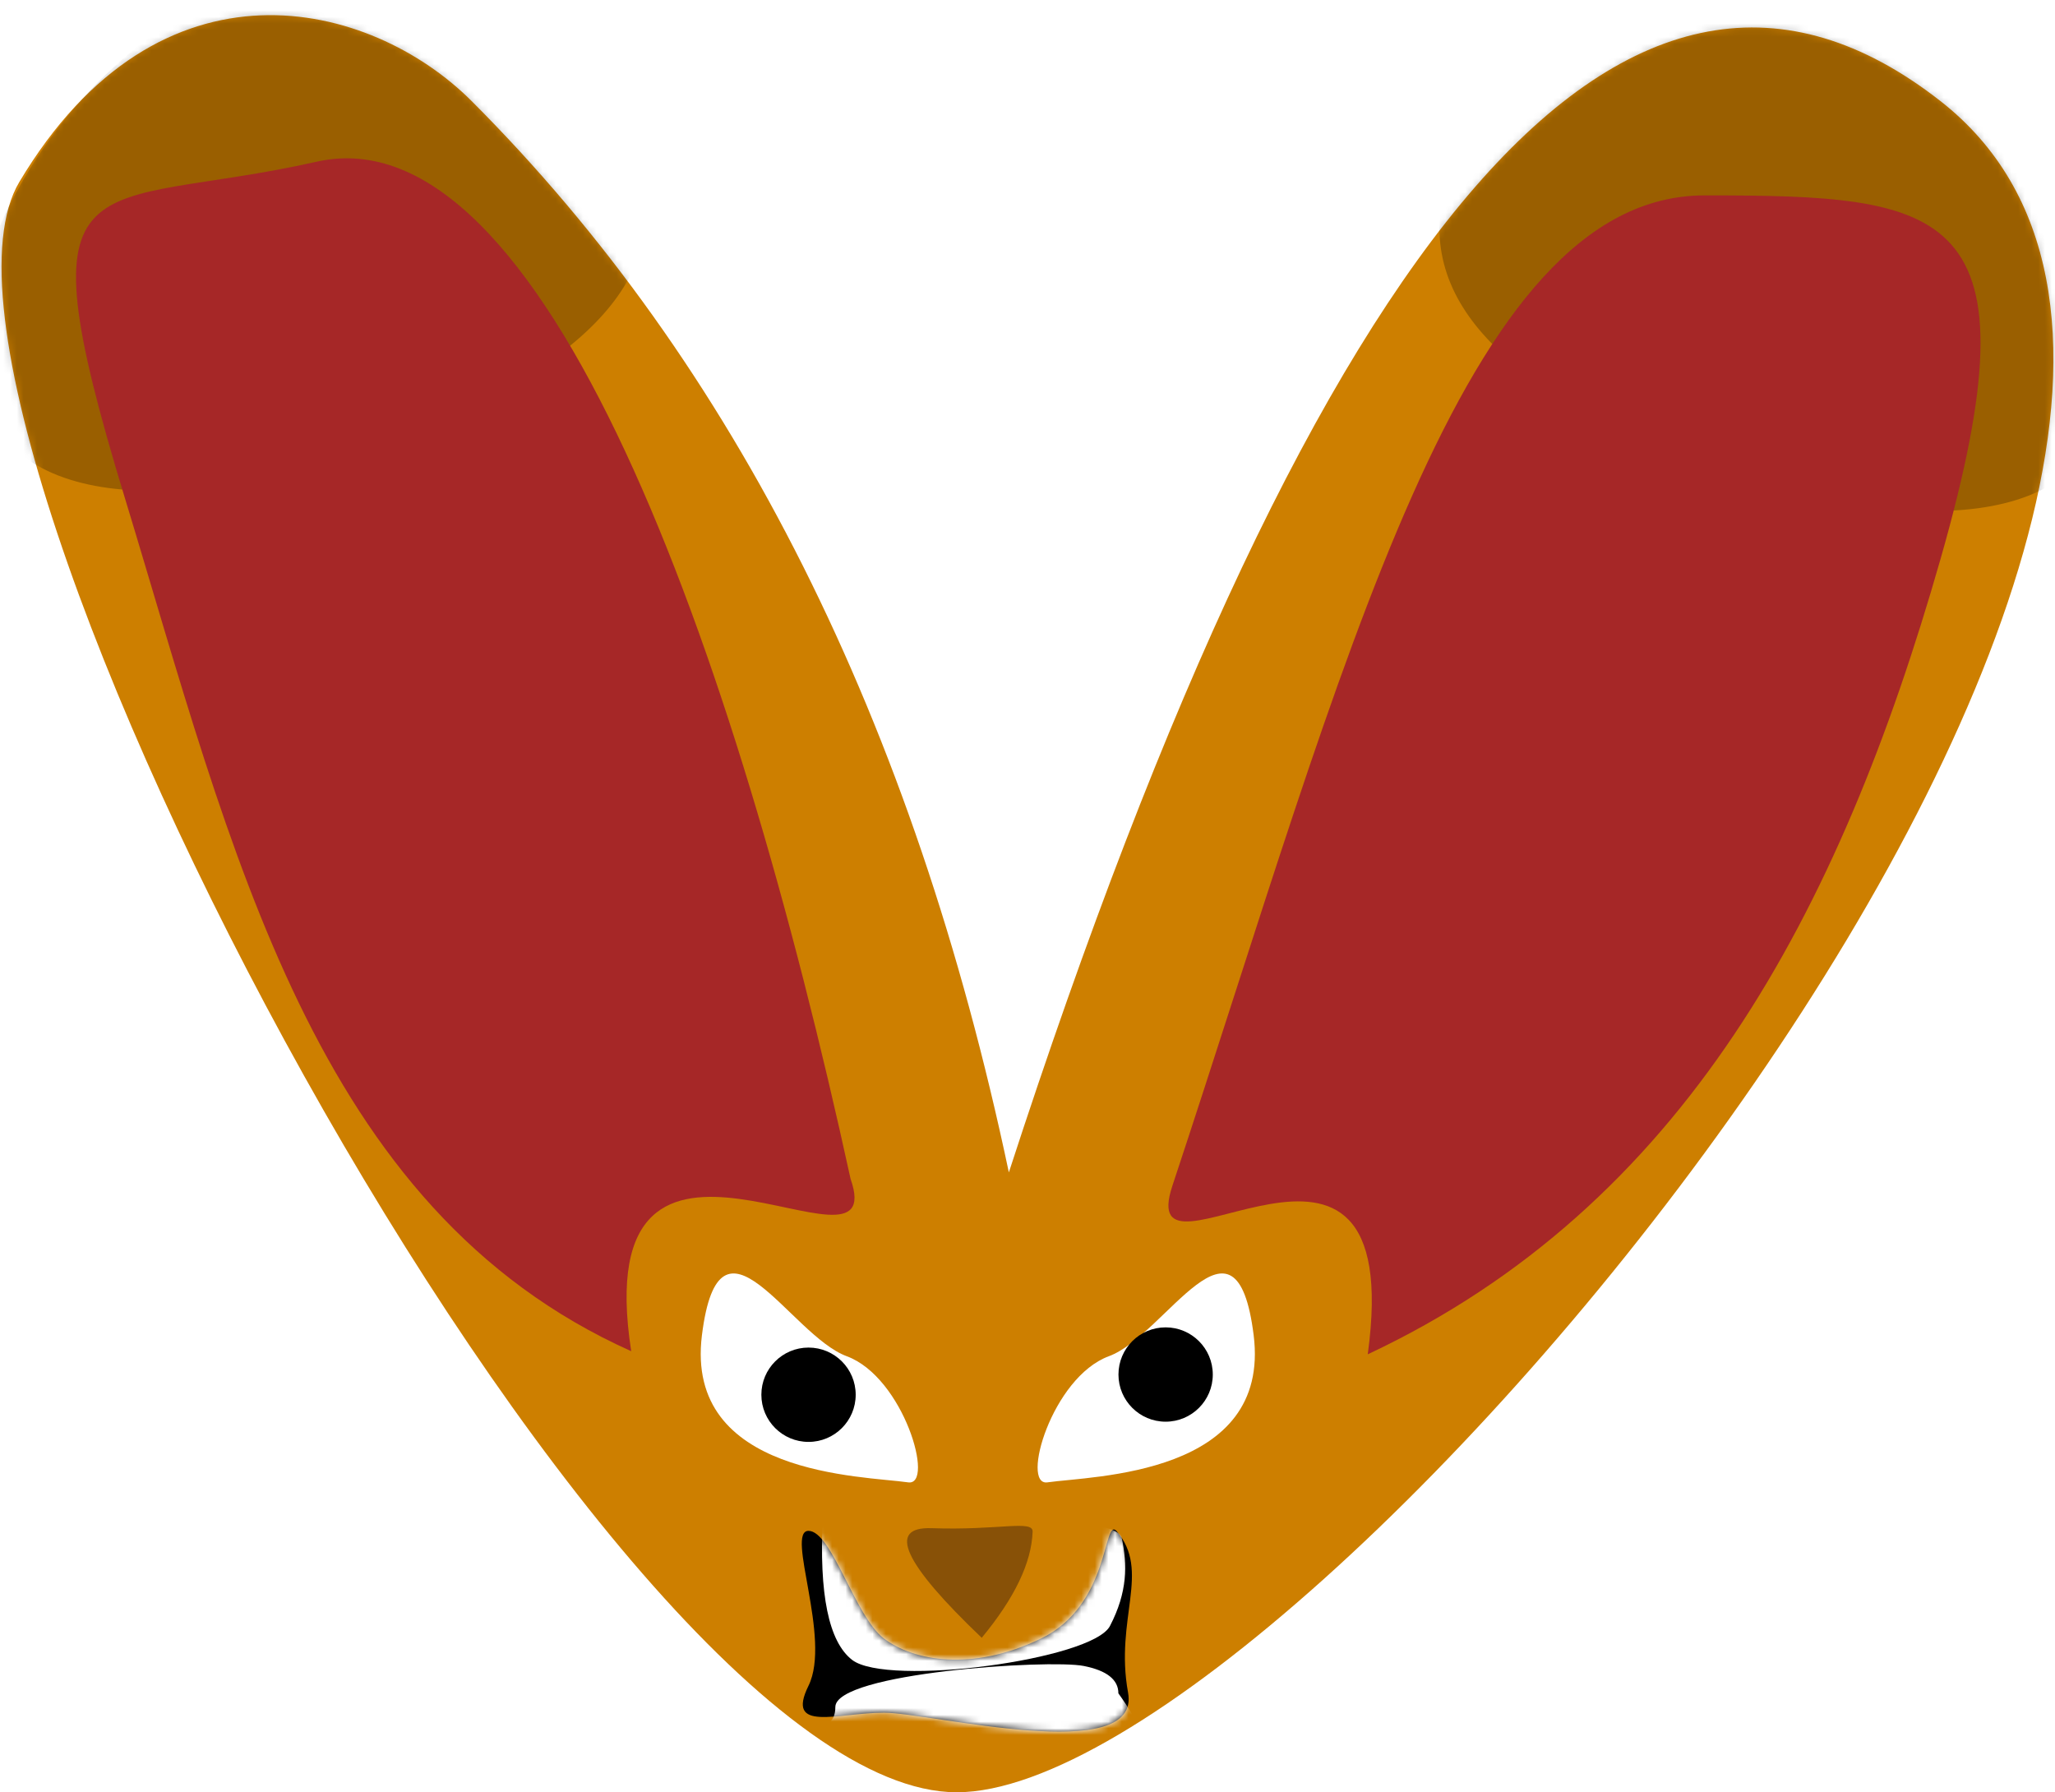 <?xml version="1.0" encoding="UTF-8"?>
<svg width="305px" height="266px" viewBox="0 0 305 266" version="1.1" xmlns="http://www.w3.org/2000/svg" xmlns:xlink="http://www.w3.org/1999/xlink">
    <!-- Generator: Sketch 51.2 (57519) - http://www.bohemiancoding.com/sketch -->
    <title>v</title>
    <desc>Created with Sketch.</desc>
    <defs>
        <filter x="-0.3%" y="-0.4%" width="100.7%" height="101.5%" filterUnits="objectBoundingBox" id="filter-1">
            <feOffset dx="0" dy="2" in="SourceAlpha" result="shadowOffsetOuter1"></feOffset>
            <feColorMatrix values="0 0 0 0 0   0 0 0 0 0   0 0 0 0 0  0 0 0 0.5 0" type="matrix" in="shadowOffsetOuter1" result="shadowMatrixOuter1"></feColorMatrix>
            <feMerge>
                <feMergeNode in="shadowMatrixOuter1"></feMergeNode>
                <feMergeNode in="SourceGraphic"></feMergeNode>
            </feMerge>
        </filter>
        <path d="M70,13 C55.092,-1.922 23.747,-10 2.874,25 C-18,60 90,264 142,264 C194,264 357,67 288,13 C242,-23 195.911,30 149.733,172 C135.592,105.052 109.015,52.052 70,13 Z" id="path-2"></path>
        <path d="M46.698,0.202 C44.689,-1.769 45.836,11.198 35.488,16.196 C25.141,21.194 16.517,19.445 12.206,16.196 C7.894,12.947 4.445,0.202 0.996,0.202 C-2.454,0.202 4.445,16.196 0.996,23.193 C-2.454,30.191 5.307,27.192 12.206,27.192 C19.104,27.192 50.433,35.189 48.423,24.193 C46.413,13.197 51.872,6.2 46.698,0.202 Z" id="path-4"></path>
    </defs>
    <g id="Symbols" stroke="none" stroke-width="1" fill="none" fill-rule="evenodd">
        <g id="letter/v" transform="translate(-58, -45)">
            <g id="v" filter="url(#filter-1)" transform="translate(58, 45)">
                <g id="Oval-2">
                    <mask id="mask-3" fill="white">
                        <use xlink:href="#path-2"></use>
                    </mask>
                    <use id="Mask" fill="#CD7F00" xlink:href="#path-2"></use>
                    <path d="M247.845,64.899 C221.217,54.141 208.341,40.296 215.686,22.117 C223.031,3.939 247.814,-11.689 274.442,-0.931 C301.069,9.827 319.458,42.898 312.113,61.076 C304.769,79.255 274.472,75.657 247.845,64.899 Z M61.858,61.899 C35.231,72.657 4.934,76.255 -2.41,58.076 C-9.755,39.898 8.634,6.827 35.261,-3.931 C61.889,-14.689 86.672,0.939 94.017,19.117 C101.362,37.296 88.486,51.141 61.858,61.899 Z" id="Combined-Shape" fill="#000000" opacity="0.5" mask="url(#mask-3)"></path>
                </g>
                <path d="M174,174 C199.582,96.847 217,27 253,27 C289,27 303,28.5 288,81 C273,133.5 249.862,177 203,199 C209,155 168.082,191.847 174,174 Z" id="Path-80" fill="#A62727"></path>
                <path d="M13.062,173.953 C28.921,94.699 55.791,14.628 89.655,21.628 C123.519,28.628 133.993,18.523 118.993,71.023 C103.993,123.523 92.924,176.953 46.062,198.953 C52.062,154.953 7.145,191.799 13.062,173.953 Z" id="Path-80-Copy" fill="#A62727" transform="translate(69.098, 110.076) scale(-1, 1) rotate(1) translate(-69.098, -110.076) "></path>
                <path d="M153,225 C153,223.197 148,225 138,225 C131.333,225 134,230.333 146,241 C150.667,234.944 153,229.611 153,225 Z" id="Path-81" fill="#885107" transform="translate(143.714, 232.599) rotate(2) translate(-143.714, -232.599) "></path>
                <path d="M155.462,218.004 C151.442,218.588 156.113,202.403 164.578,199.283 C173.043,196.162 183.461,175.296 186.066,196.162 C188.67,217.028 162.186,217.028 155.462,218.004 Z" id="Path-82" fill="#FFFFFF"></path>
                <circle id="Oval" fill="#000000" cx="173" cy="202" r="7"></circle>
                <path d="M105.462,218.004 C101.442,218.588 106.113,202.403 114.578,199.283 C123.043,196.162 133.461,175.296 136.066,196.162 C138.67,217.028 112.186,217.028 105.462,218.004 Z" id="Path-82-Copy" fill="#FFFFFF" transform="translate(120.123, 202.51) scale(-1, 1) translate(-120.123, -202.51) "></path>
                <circle id="Oval-Copy" fill="#000000" transform="translate(120, 205) scale(-1, 1) translate(-120, -205) " cx="120" cy="205" r="7"></circle>
                <g id="Path-84" transform="translate(119, 225)">
                    <mask id="mask-5" fill="white">
                        <use xlink:href="#path-4"></use>
                    </mask>
                    <use id="Mask" fill="#000000" xlink:href="#path-4"></use>
                    <path d="M45.74,14.319 C43.131,19.355 12.691,23.385 7.473,19.355 C3.994,16.669 2.544,9.618 3.124,-1.799 C32.115,-2.47 46.9,-1.463 47.48,1.223 C48.35,5.253 48.35,9.282 45.74,14.319 Z" fill="#FFFFFF" mask="url(#mask-5)"></path>
                    <path d="M46.988,24.317 C46.988,22.286 45.273,20.931 41.844,20.254 C36.7,19.238 4.981,21.27 4.981,26.349 C4.981,31.428 -1.877,27.365 2.409,31.428 C6.696,35.492 53.846,45.65 52.988,38.539 C52.417,33.799 50.417,29.058 46.988,24.317 Z" id="Path-2" fill="#FFFFFF" mask="url(#mask-5)"></path>
                </g>
            </g>
        </g>
    </g>
</svg>
